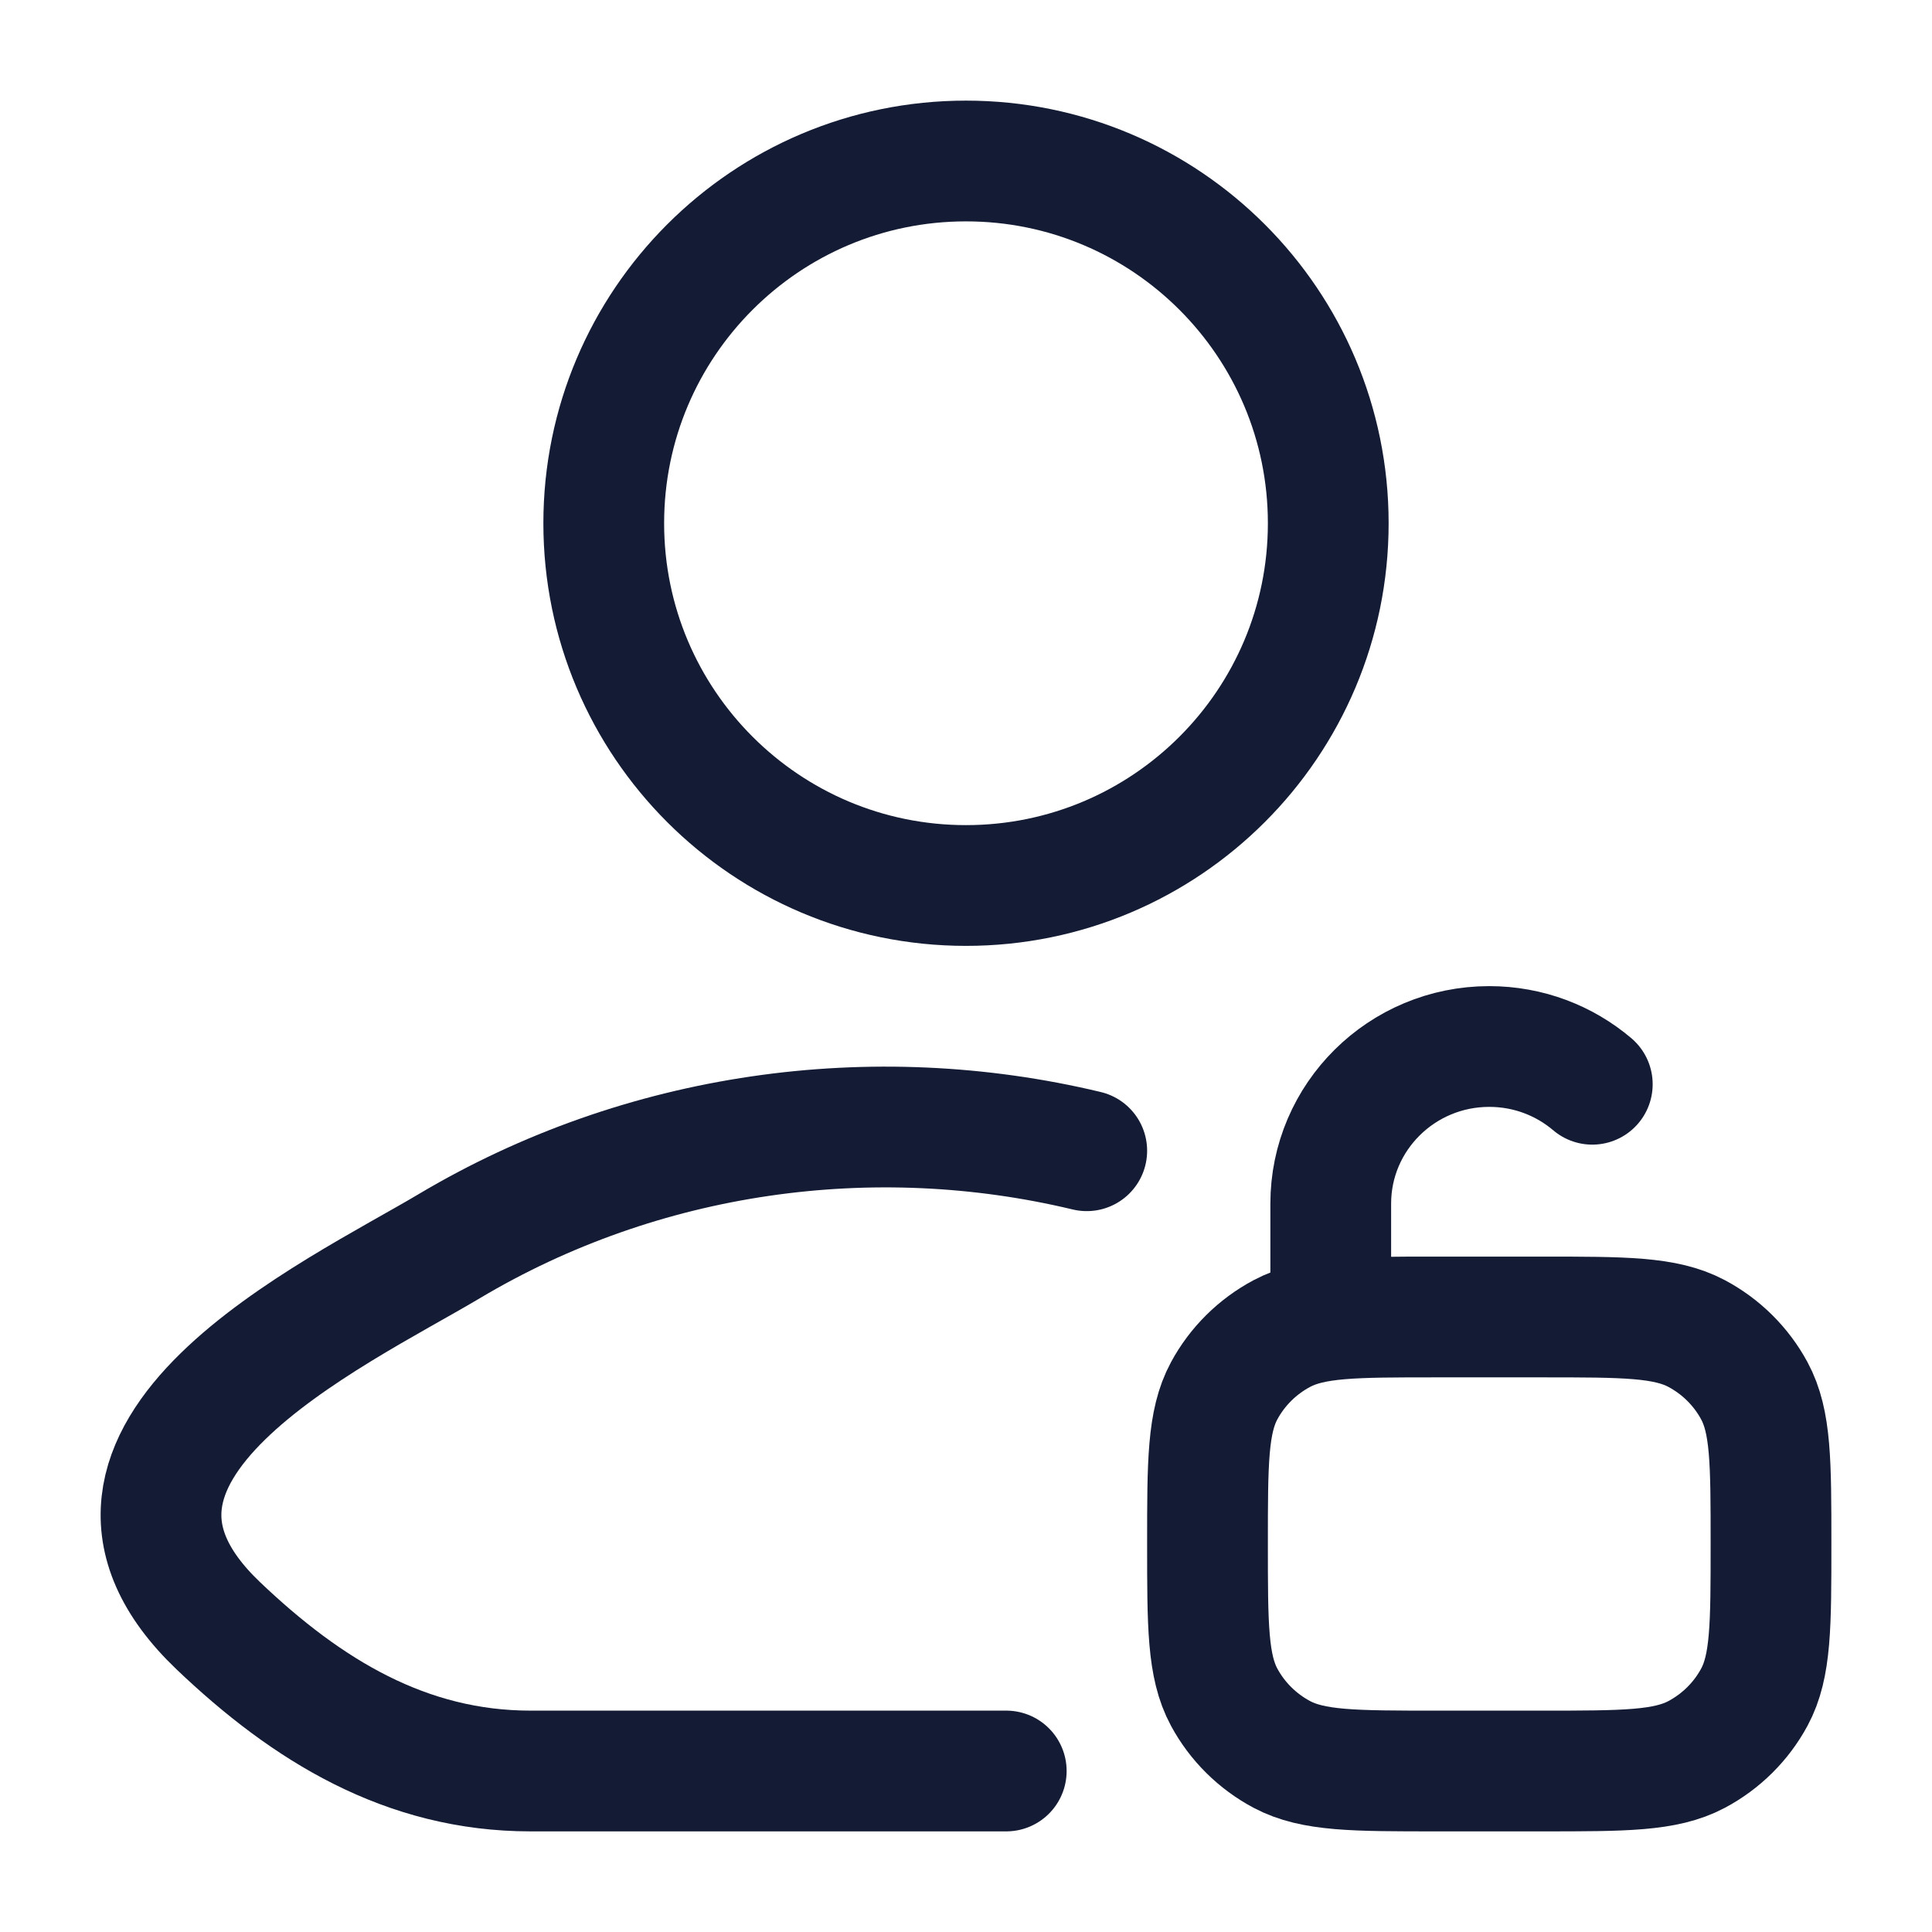 <?xml version="1.0"?>
<svg xmlns="http://www.w3.org/2000/svg" width="24" height="24" viewBox="0 0 24 24" fill="none" data-category="users" data-tags="user, user unlock, profile, avatar, member, account" data-set="Stroke" data-type="Rounded">
<path d="M16.531 16.36V14.952C16.531 13.874 17.413 13 18.5 13C18.989 13 19.436 13.177 19.78 13.469M17.844 22H19.156C20.178 22 20.688 22 21.075 21.795C21.38 21.633 21.63 21.385 21.793 21.083C22 20.699 22 20.193 22 19.18C22 18.167 22 17.661 21.793 17.277C21.63 16.975 21.38 16.727 21.075 16.565C20.688 16.36 20.178 16.36 19.156 16.36H17.844C16.822 16.36 16.312 16.36 15.925 16.565C15.62 16.727 15.37 16.975 15.207 17.277C15 17.661 15 18.167 15 19.18C15 20.193 15 20.699 15.207 21.083C15.37 21.385 15.62 21.633 15.925 21.795C16.312 22 16.822 22 17.844 22Z" stroke="#141B34" stroke-width="1.5" stroke-linecap="round"/>
<path d="M12.5 22H6.591C5.045 22 3.816 21.248 2.713 20.197C0.453 18.044 4.163 16.324 5.578 15.482C7.977 14.053 10.842 13.658 13.5 14.295" stroke="#141B34" stroke-width="1.5" stroke-linecap="round" stroke-linejoin="round"/>
<path d="M16.5 6.5C16.5 8.985 14.485 11 12 11C9.515 11 7.5 8.985 7.5 6.5C7.5 4.015 9.515 2 12 2C14.485 2 16.5 4.015 16.5 6.5Z" stroke="#141B34" stroke-width="1.5"/>
</svg>
